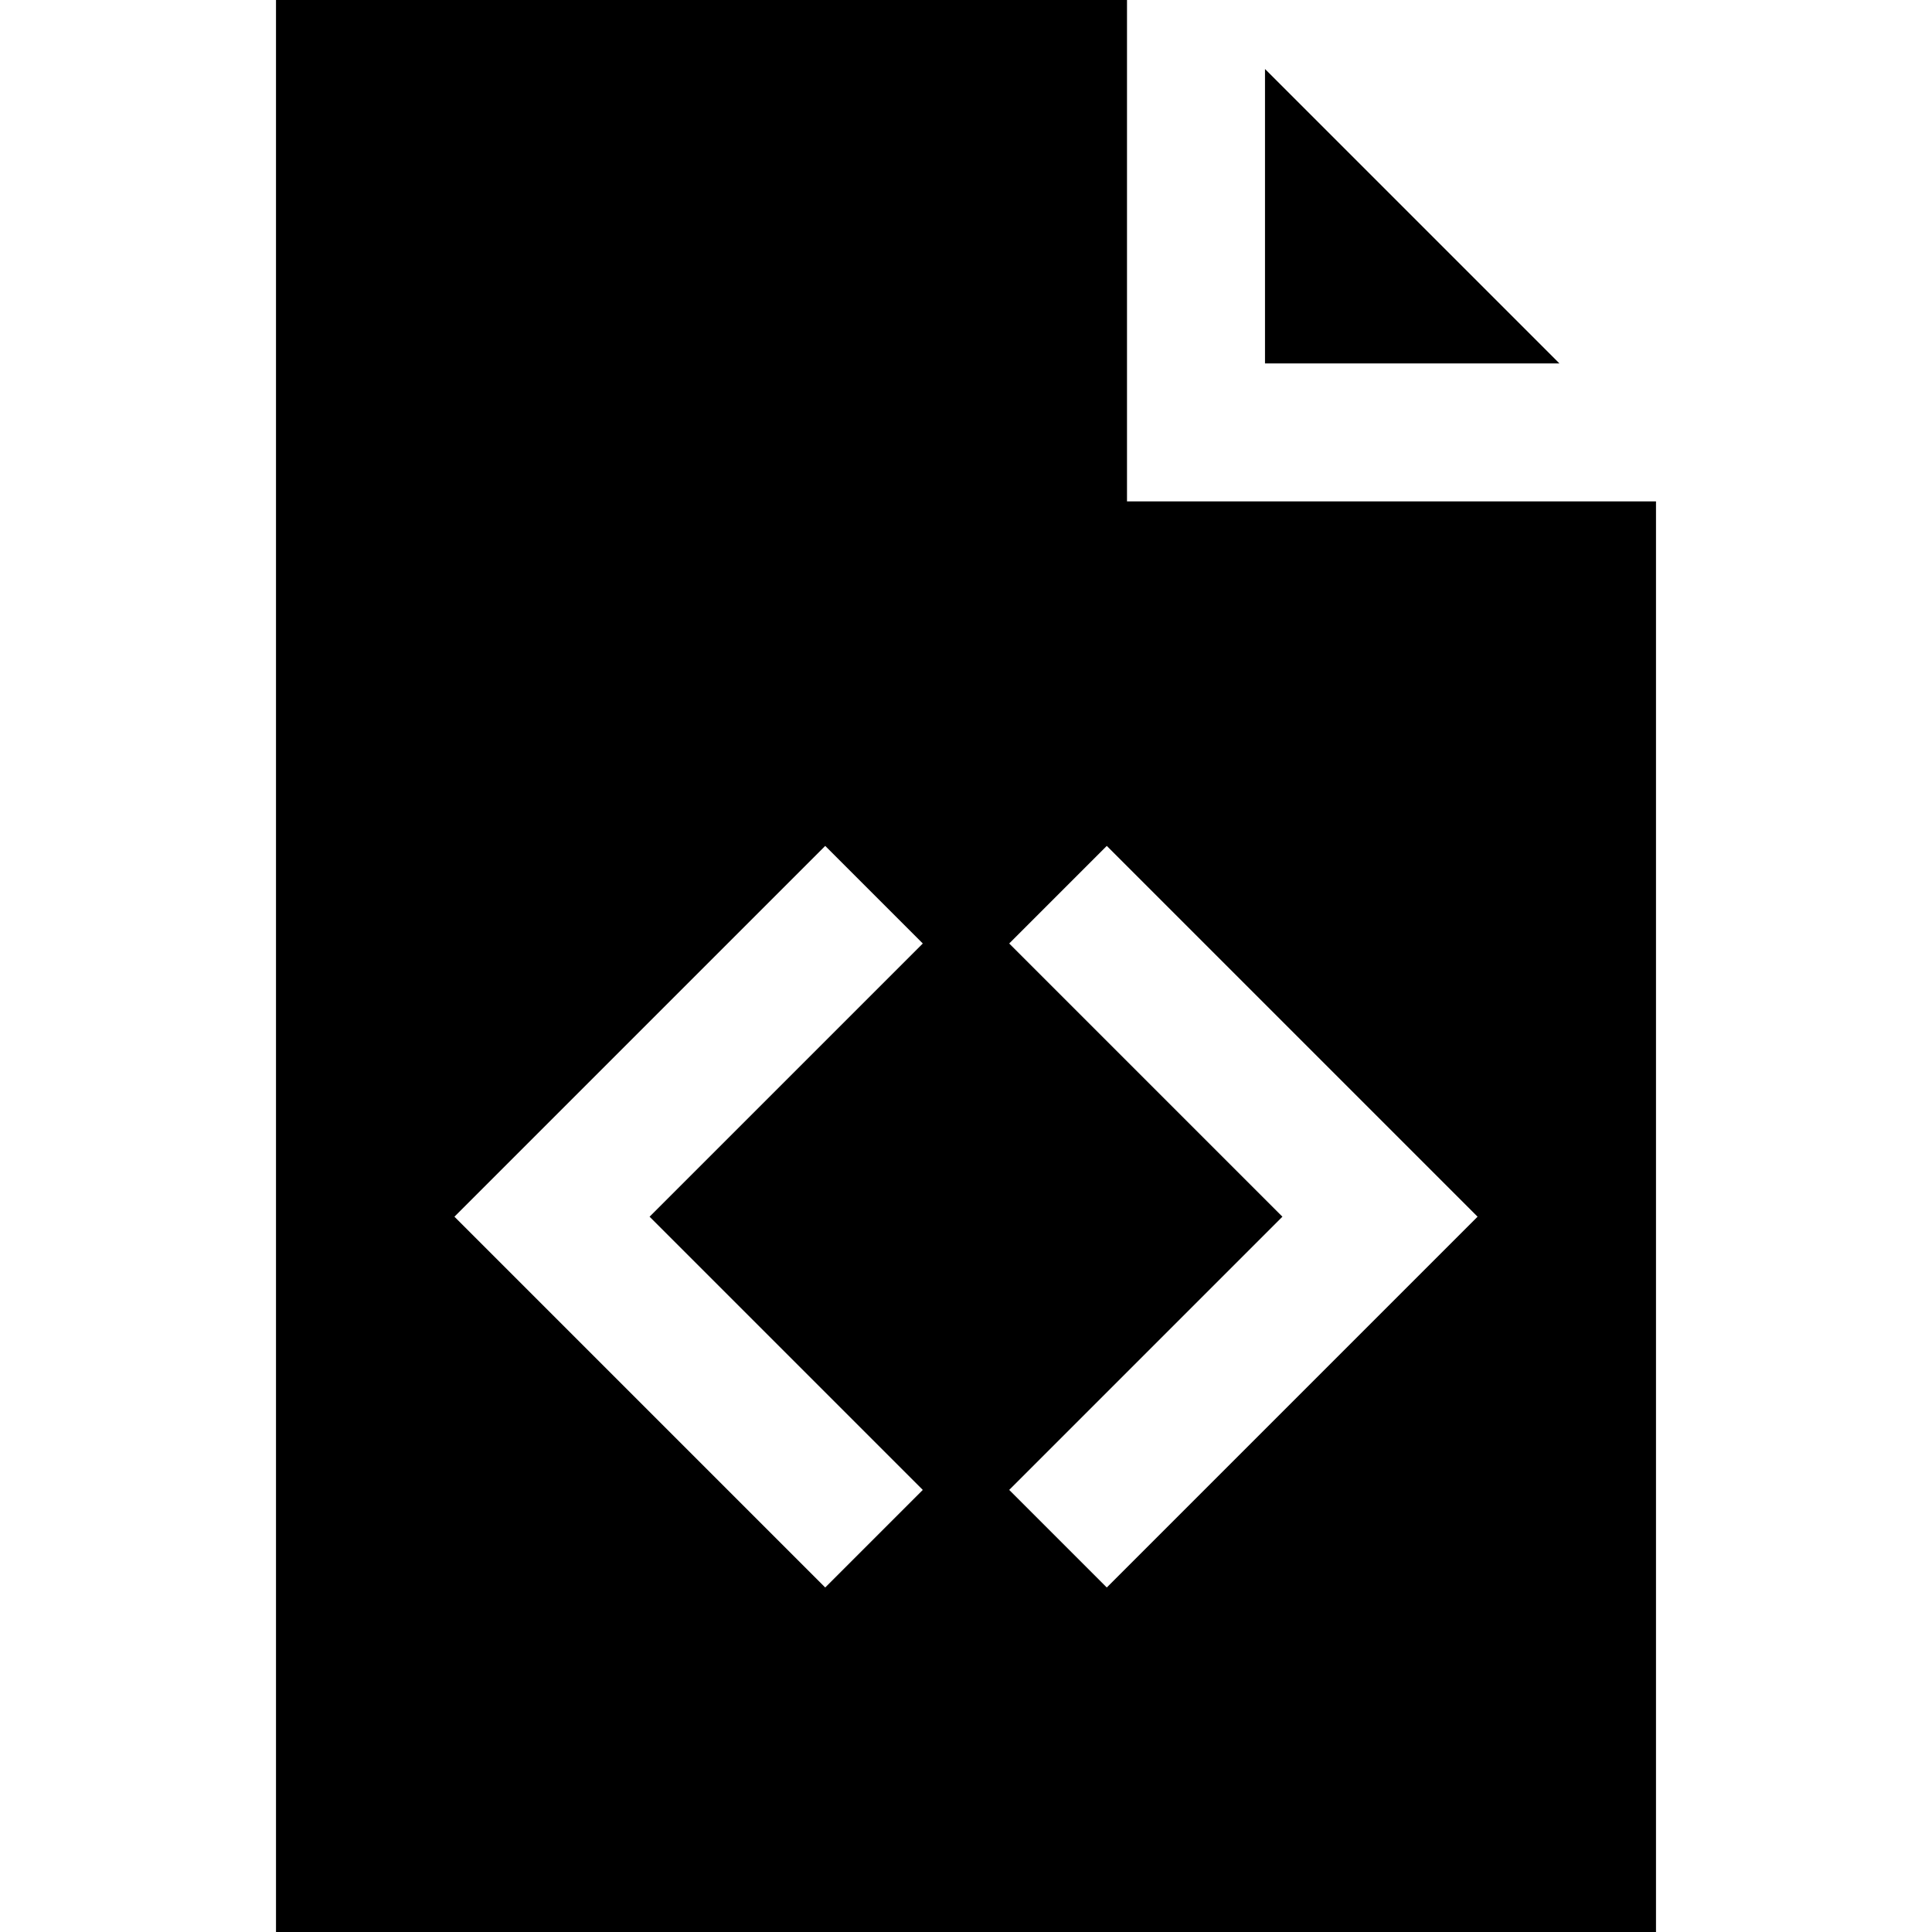 <?xml version="1.0" encoding="iso-8859-1"?>
<!-- Generator: Adobe Illustrator 19.0.0, SVG Export Plug-In . SVG Version: 6.00 Build 0)  -->
<svg version="1.1" id="Layer_1" xmlns="http://www.w3.org/2000/svg" xmlns:xlink="http://www.w3.org/1999/xlink" x="0px" y="0px"
	 viewBox="0 0 420 420" style="enable-background:new 0 0 420 420;" xml:space="preserve">
<g>
	<polygon points="275,15 275,79 339,79 	"/>
	<path d="M245,109V0H60v420h300V109H245z M200.606,323.894l-21.213,21.213L98.787,264.5l80.607-80.606l21.213,21.213L141.213,264.5
		L200.606,323.894z M240.606,345.106l-21.213-21.213l59.393-59.394l-59.393-59.394l21.213-21.213l80.607,80.606L240.606,345.106z"/>
</g>
<g>
</g>
<g>
</g>
<g>
</g>
<g>
</g>
<g>
</g>
<g>
</g>
<g>
</g>
<g>
</g>
<g>
</g>
<g>
</g>
<g>
</g>
<g>
</g>
<g>
</g>
<g>
</g>
<g>
</g>
</svg>
